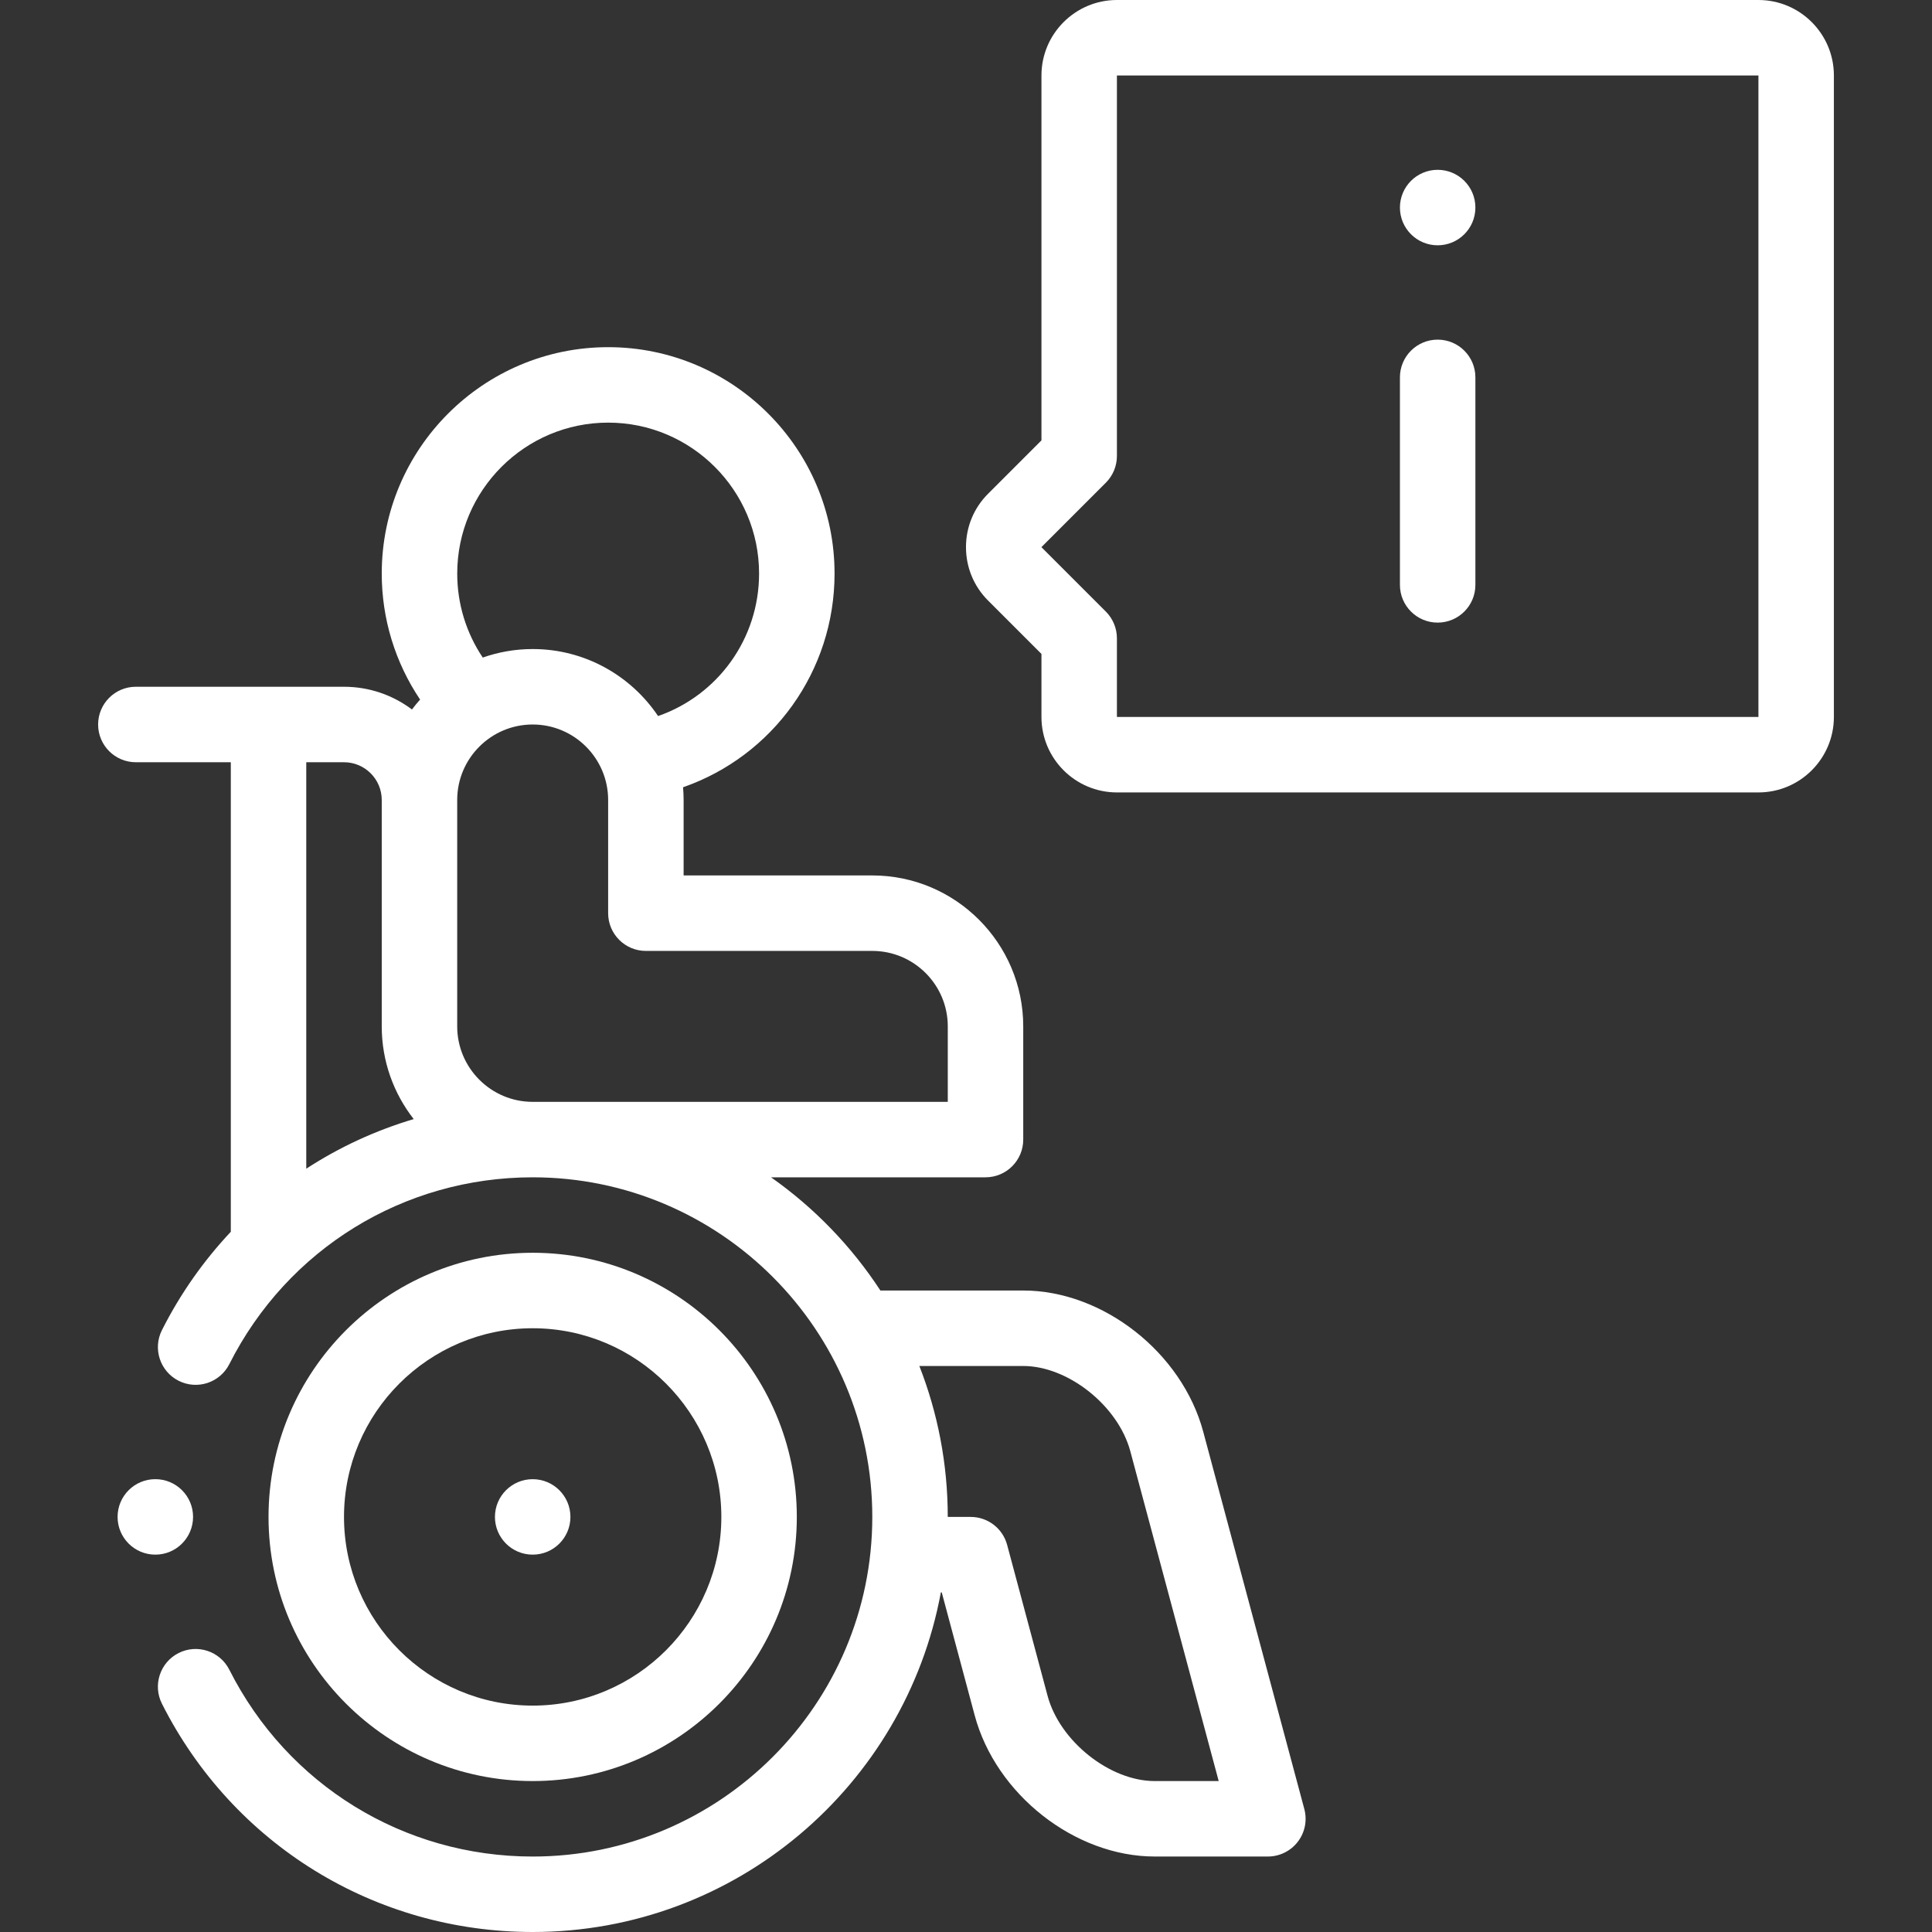 <svg width="88" height="88" viewBox="0 0 88 88" fill="none" xmlns="http://www.w3.org/2000/svg">
<rect x="0" y="0" width="88" height="88" fill="#333333" stroke="none"/>
<g clip-path="url(#clip0)">
<path d="M24.263 81.125C30.897 81.125 36.294 75.728 36.294 69.094C36.294 62.459 30.897 57.062 24.263 57.062C17.629 57.062 12.231 62.459 12.231 69.094C12.231 75.728 17.629 81.125 24.263 81.125ZM24.263 60.5C29.001 60.5 32.856 64.355 32.856 69.094C32.856 73.832 29.001 77.688 24.263 77.688C19.524 77.688 15.669 73.832 15.669 69.094C15.669 64.355 19.524 60.5 24.263 60.5Z" fill="white"/>
<path d="M54.805 65.211C53.838 61.606 50.237 58.781 46.606 58.781H40.101C38.782 56.763 37.089 55.011 35.12 53.625H44.888C45.837 53.625 46.607 52.856 46.607 51.907V46.75C46.607 42.959 43.523 39.875 39.732 39.875H31.138V36.438C31.138 36.242 31.128 36.05 31.112 35.859C35.194 34.438 38.013 30.577 38.013 26.125C38.013 20.439 33.387 15.813 27.701 15.813C22.014 15.813 17.388 20.439 17.388 26.125C17.388 28.19 18.001 30.177 19.135 31.865C19.005 32.01 18.881 32.16 18.764 32.316C17.901 31.667 16.829 31.281 15.669 31.281H12.232H6.187C5.238 31.281 4.469 32.051 4.469 33C4.469 33.949 5.238 34.719 6.187 34.719H10.513V56.106C9.28 57.417 8.218 58.918 7.377 60.584C6.949 61.432 7.289 62.465 8.137 62.893C8.984 63.321 10.018 62.981 10.446 62.133C13.095 56.886 18.39 53.625 24.263 53.625C32.792 53.625 39.732 60.565 39.732 69.094C39.732 77.623 32.792 84.563 24.263 84.563C18.389 84.563 13.094 81.302 10.445 76.053C10.017 75.206 8.984 74.866 8.136 75.293C7.289 75.721 6.949 76.754 7.376 77.602C10.614 84.016 17.084 88 24.263 88C33.514 88 41.234 81.321 42.855 72.531H42.895L44.396 78.132C45.362 81.738 48.963 84.562 52.594 84.562H57.75C58.284 84.562 58.788 84.314 59.113 83.89C59.439 83.466 59.548 82.915 59.41 82.399L54.805 65.211ZM39.732 43.313C41.628 43.313 43.17 44.855 43.17 46.75V50.188H24.263C22.367 50.188 20.825 48.646 20.825 46.75V36.438C20.825 34.542 22.367 33 24.263 33C26.158 33 27.7 34.542 27.7 36.438V41.594C27.7 42.543 28.47 43.313 29.419 43.313H39.732ZM27.701 19.25C31.491 19.25 34.575 22.334 34.575 26.125C34.575 29.094 32.696 31.669 29.974 32.615C28.739 30.776 26.64 29.563 24.263 29.563C23.466 29.563 22.701 29.701 21.989 29.951C21.234 28.826 20.826 27.502 20.826 26.125C20.826 22.334 23.91 19.25 27.701 19.25ZM17.388 36.438V46.75C17.388 48.342 17.933 49.807 18.844 50.973C17.104 51.49 15.457 52.252 13.95 53.232V34.719H15.669C16.617 34.719 17.388 35.49 17.388 36.438ZM52.593 81.125C50.549 81.125 48.27 79.311 47.716 77.243L45.874 70.368C45.672 69.616 44.991 69.094 44.214 69.094H43.169C43.169 66.669 42.71 64.35 41.875 62.219H46.606C48.651 62.219 50.93 64.033 51.484 66.101L55.51 81.125H52.593Z" fill="white"/>
<path d="M24.263 70.812C25.213 70.812 25.982 70.043 25.982 69.094C25.982 68.145 25.213 67.375 24.263 67.375H24.262C23.313 67.375 22.544 68.145 22.544 69.094C22.544 70.043 23.314 70.812 24.263 70.812Z" fill="white"/>
<path d="M80.094 0H50.874C48.979 0 47.437 1.542 47.437 3.437V20.058L45.004 22.491C44.356 23.139 43.999 24.003 43.999 24.922C43.999 25.842 44.356 26.705 45.004 27.353L47.437 29.786V32.657C47.437 34.552 48.979 36.094 50.874 36.094H80.094C81.989 36.094 83.531 34.552 83.531 32.657V3.437C83.531 1.542 81.989 0 80.094 0V0ZM50.874 32.657V29.074C50.874 28.618 50.693 28.181 50.371 27.858L47.435 24.922L50.371 21.986C50.693 21.663 50.874 21.226 50.874 20.771V3.438L80.094 3.437V32.656L50.874 32.657Z" fill="white"/>
<path d="M65.483 7.735C64.534 7.735 63.765 8.505 63.765 9.454C63.765 10.404 64.534 11.173 65.483 11.173C66.433 11.173 67.202 10.403 67.202 9.454V9.453C67.202 8.504 66.433 7.735 65.483 7.735Z" fill="white"/>
<path d="M65.483 15.47C64.534 15.47 63.765 16.239 63.765 17.188V26.641C63.765 27.59 64.534 28.359 65.483 28.359C66.433 28.359 67.202 27.59 67.202 26.641V17.188C67.202 16.239 66.433 15.47 65.483 15.47Z" fill="white"/>
<path d="M8.794 69.092C8.794 68.143 8.024 67.374 7.075 67.374C6.126 67.374 5.356 68.143 5.356 69.092V69.094C5.356 70.043 6.126 70.812 7.075 70.812C8.024 70.812 8.794 70.042 8.794 69.092Z" fill="white"/>
</g>
<defs>
<clipPath id="clip0">
<rect width="88" height="88" fill="white"/>
</clipPath>
</defs>
</svg>
